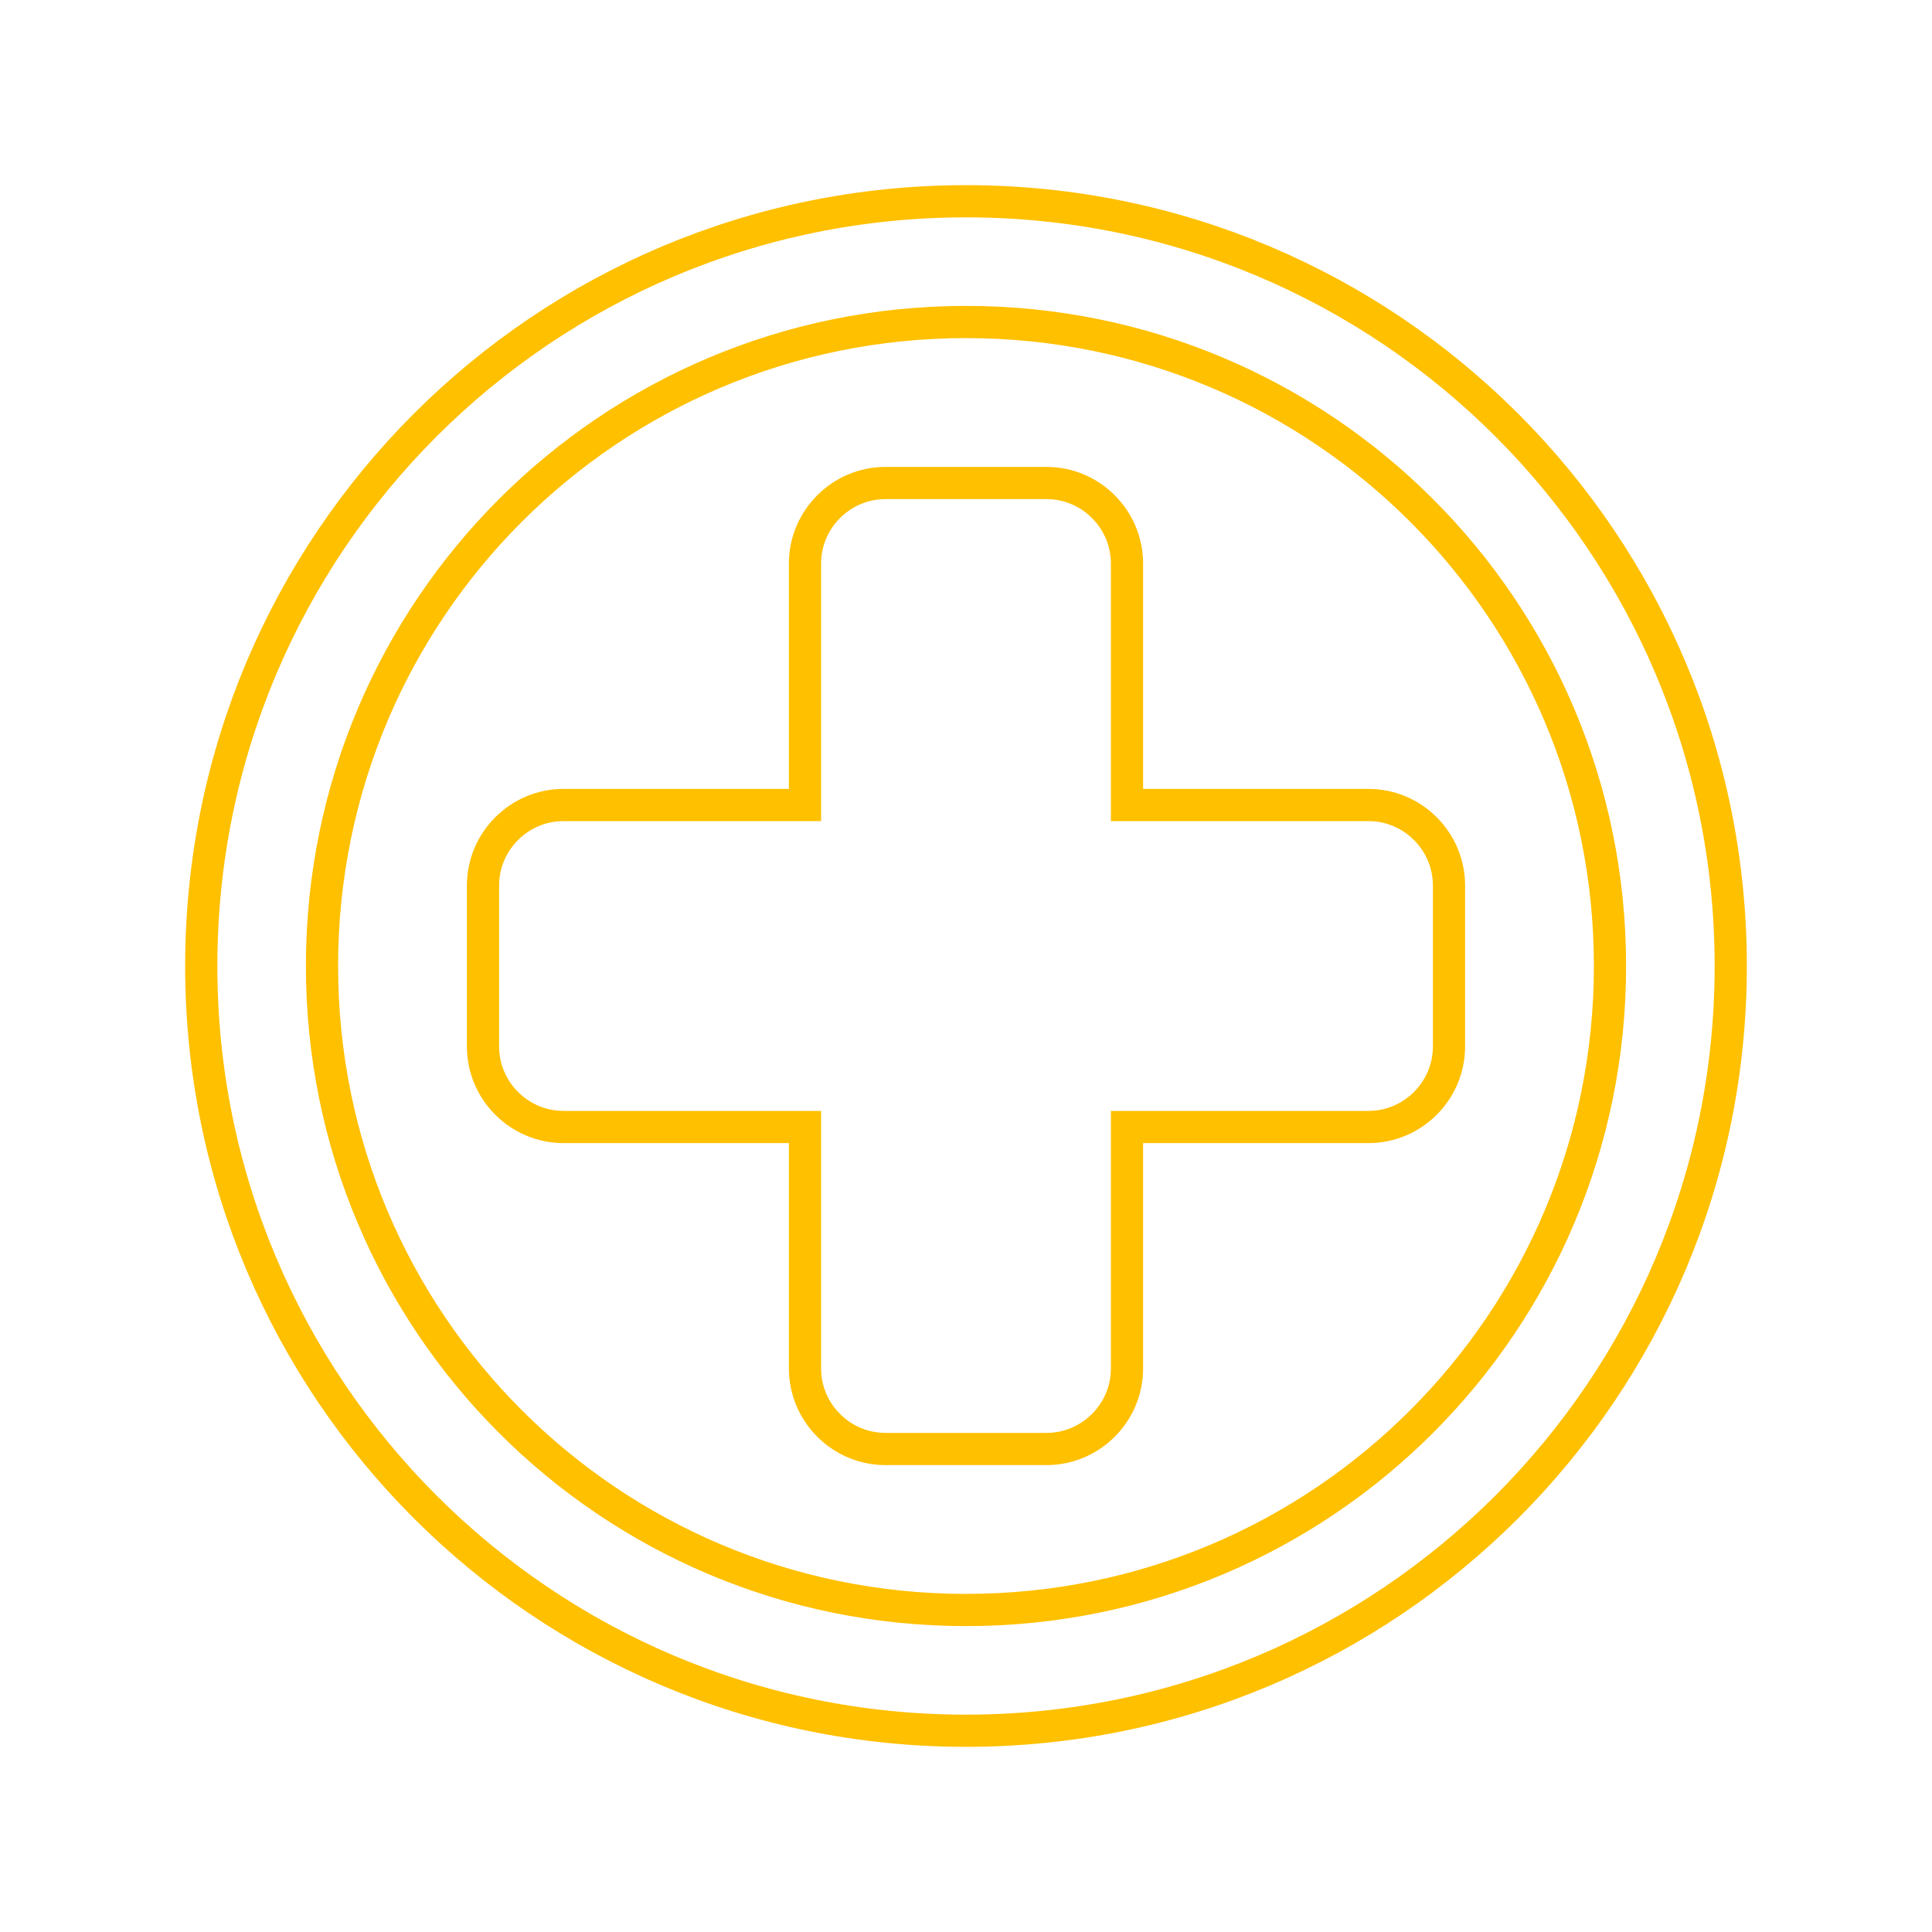 <svg viewBox="0 0 96 96" xmlns="http://www.w3.org/2000/svg" xmlns:xlink="http://www.w3.org/1999/xlink" id="Icons_Medical" overflow="hidden"><path d="M48 16C30.3 16 16 30.3 16 48 16 65.7 30.3 80 48 80 65.7 80 80 65.7 80 48 80 30.3 65.7 16 48 16ZM48 86C27 86 10 69 10 48 10 27 27 10 48 10 69 10 86 27 86 48 86 69 69 86 48 86Z" stroke="#FFC000" stroke-width="1.6" stroke-linecap="butt" stroke-opacity="1" fill="none"/><path d="M68 40 56 40 56 28C56 25.8 54.2 24 52 24L44 24C41.8 24 40 25.8 40 28L40 40 28 40C25.8 40 24 41.8 24 44L24 52C24 54.2 25.8 56 28 56L40 56 40 68C40 70.2 41.8 72 44 72L52 72C54.2 72 56 70.2 56 68L56 56 68 56C70.2 56 72 54.2 72 52L72 44C72 41.8 70.2 40 68 40Z" stroke="#FFC000" stroke-width="1.6" stroke-linecap="butt" stroke-opacity="1" fill="none"/></svg>